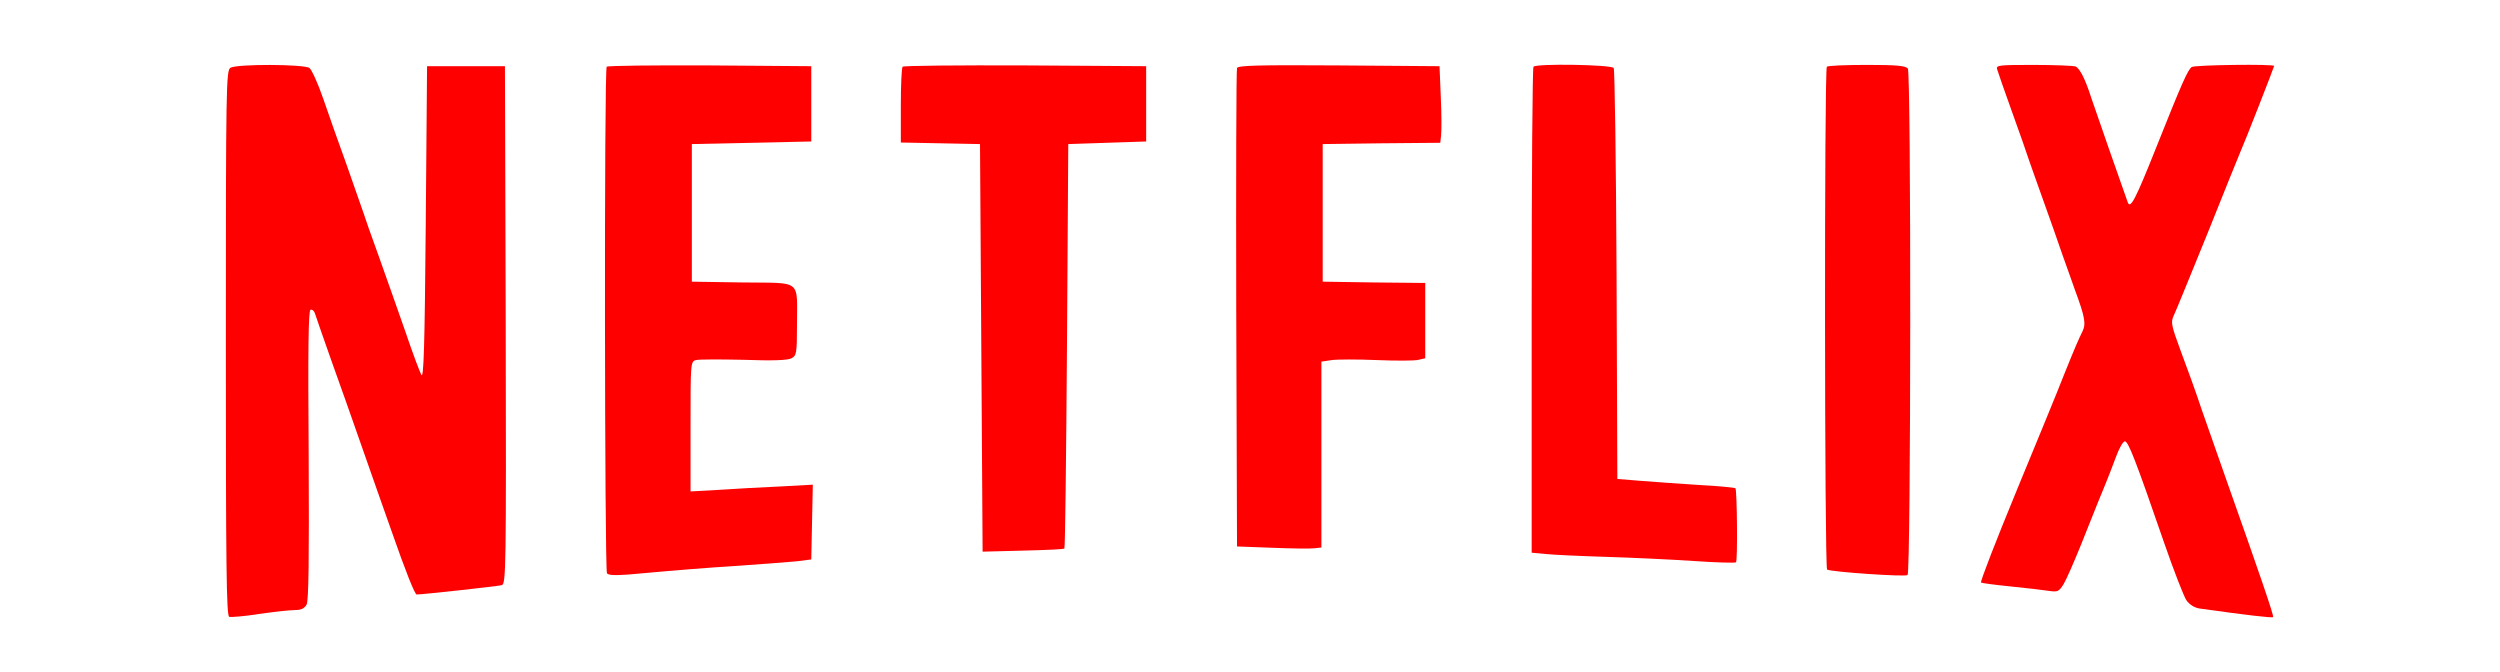 <?xml version="1.0" standalone="no"?>
<!DOCTYPE svg PUBLIC "-//W3C//DTD SVG 20010904//EN"
 "http://www.w3.org/TR/2001/REC-SVG-20010904/DTD/svg10.dtd">
<svg version="1.0" xmlns="http://www.w3.org/2000/svg"
 width="963pt" height="259pt" viewBox="0 0 963 259"
 preserveAspectRatio="xMidYMid meet">

<g transform="translate(0,259) scale(0.1,-0.1)"
fill="#FF0000" stroke="none">
<path d="M888 2329 c-17 -9 -18 -71 -18 -1060 0 -853 2 -1051 13 -1055 7 -2
59 2 115 11 56 8 117 15 137 15 25 0 37 6 46 21 8 16 10 172 8 577 -3 405 -1
556 7 559 6 2 14 -4 17 -14 3 -10 31 -90 62 -178 32 -88 83 -234 115 -325 32
-91 85 -243 119 -338 54 -155 89 -242 96 -242 23 0 315 32 328 36 16 5 17 59
15 1002 l-3 997 -150 0 -150 0 -5 -605 c-4 -476 -8 -601 -17 -584 -6 11 -34
85 -61 165 -28 79 -73 209 -102 289 -29 80 -56 156 -60 170 -5 14 -33 95 -63
180 -31 85 -72 202 -92 260 -20 58 -44 111 -53 118 -20 15 -278 16 -304 1z"/>
<path d="M2337 2333 c-10 -9 -8 -1935 1 -1951 7 -10 38 -10 163 2 85 8 235 20
334 26 99 7 205 15 235 18 l55 7 3 144 3 144 -128 -7 c-70 -3 -176 -9 -235
-13 l-108 -6 0 250 c0 245 0 251 21 256 11 3 94 3 184 1 110 -4 170 -2 184 6
19 10 21 19 21 128 0 179 22 161 -209 164 l-196 3 0 265 0 265 230 5 230 5 0
145 0 145 -391 3 c-215 1 -393 -1 -397 -5z"/>
<path d="M3477 2333 c-4 -3 -7 -71 -7 -149 l0 -143 153 -3 152 -3 5 -785 5
-785 155 4 c85 2 157 5 160 8 3 3 7 354 10 781 l5 777 150 5 150 5 0 145 0
145 -466 3 c-256 1 -469 -1 -472 -5z"/>
<path d="M4765 2328 c-3 -7 -4 -425 -3 -928 l3 -915 135 -5 c74 -3 147 -4 163
-2 l27 3 0 358 0 358 40 6 c22 3 100 3 174 0 74 -3 146 -3 160 1 l26 6 0 145
0 145 -197 2 -198 3 0 265 0 265 226 3 227 2 3 28 c2 15 2 81 -1 147 l-5 120
-388 3 c-305 2 -389 0 -392 -10z"/>
<path d="M5907 2333 c-4 -3 -7 -426 -7 -939 l0 -933 53 -5 c28 -3 133 -8 232
-11 99 -3 251 -10 339 -16 87 -6 160 -8 163 -5 7 6 4 278 -2 285 -3 3 -67 9
-143 13 -75 5 -176 12 -225 16 l-87 7 -3 785 c-2 432 -7 791 -11 798 -8 13
-297 18 -309 5z"/>
<path d="M7037 2333 c-10 -9 -9 -1931 1 -1937 14 -9 303 -29 310 -21 13 12 14
1936 1 1951 -9 11 -46 14 -159 14 -80 0 -150 -3 -153 -7z"/>
<path d="M7693 2323 c3 -10 28 -83 57 -163 29 -80 58 -163 65 -185 8 -22 32
-92 55 -155 23 -63 56 -158 74 -210 19 -52 40 -113 48 -135 40 -108 44 -133
29 -163 -13 -26 -28 -60 -65 -152 -34 -87 -113 -278 -186 -455 -82 -199 -143
-356 -139 -359 2 -2 54 -9 114 -15 61 -6 127 -14 147 -17 34 -5 39 -3 57 26
11 18 40 85 66 149 69 174 77 192 95 236 9 22 27 68 40 103 12 34 28 62 35 62
13 0 40 -68 151 -390 37 -107 76 -207 86 -222 12 -17 31 -29 51 -32 178 -25
280 -37 283 -33 4 4 -48 156 -183 537 -30 85 -72 205 -93 265 -20 61 -56 160
-79 221 -38 103 -40 113 -27 140 8 16 66 160 131 319 64 160 120 299 125 310
14 30 130 327 130 331 0 8 -305 4 -317 -4 -15 -9 -38 -61 -138 -312 -79 -198
-99 -237 -109 -209 -18 49 -130 371 -141 404 -23 72 -44 112 -60 119 -9 3 -82
6 -162 6 -134 0 -145 -1 -140 -17z"/>
</g>
</svg>
